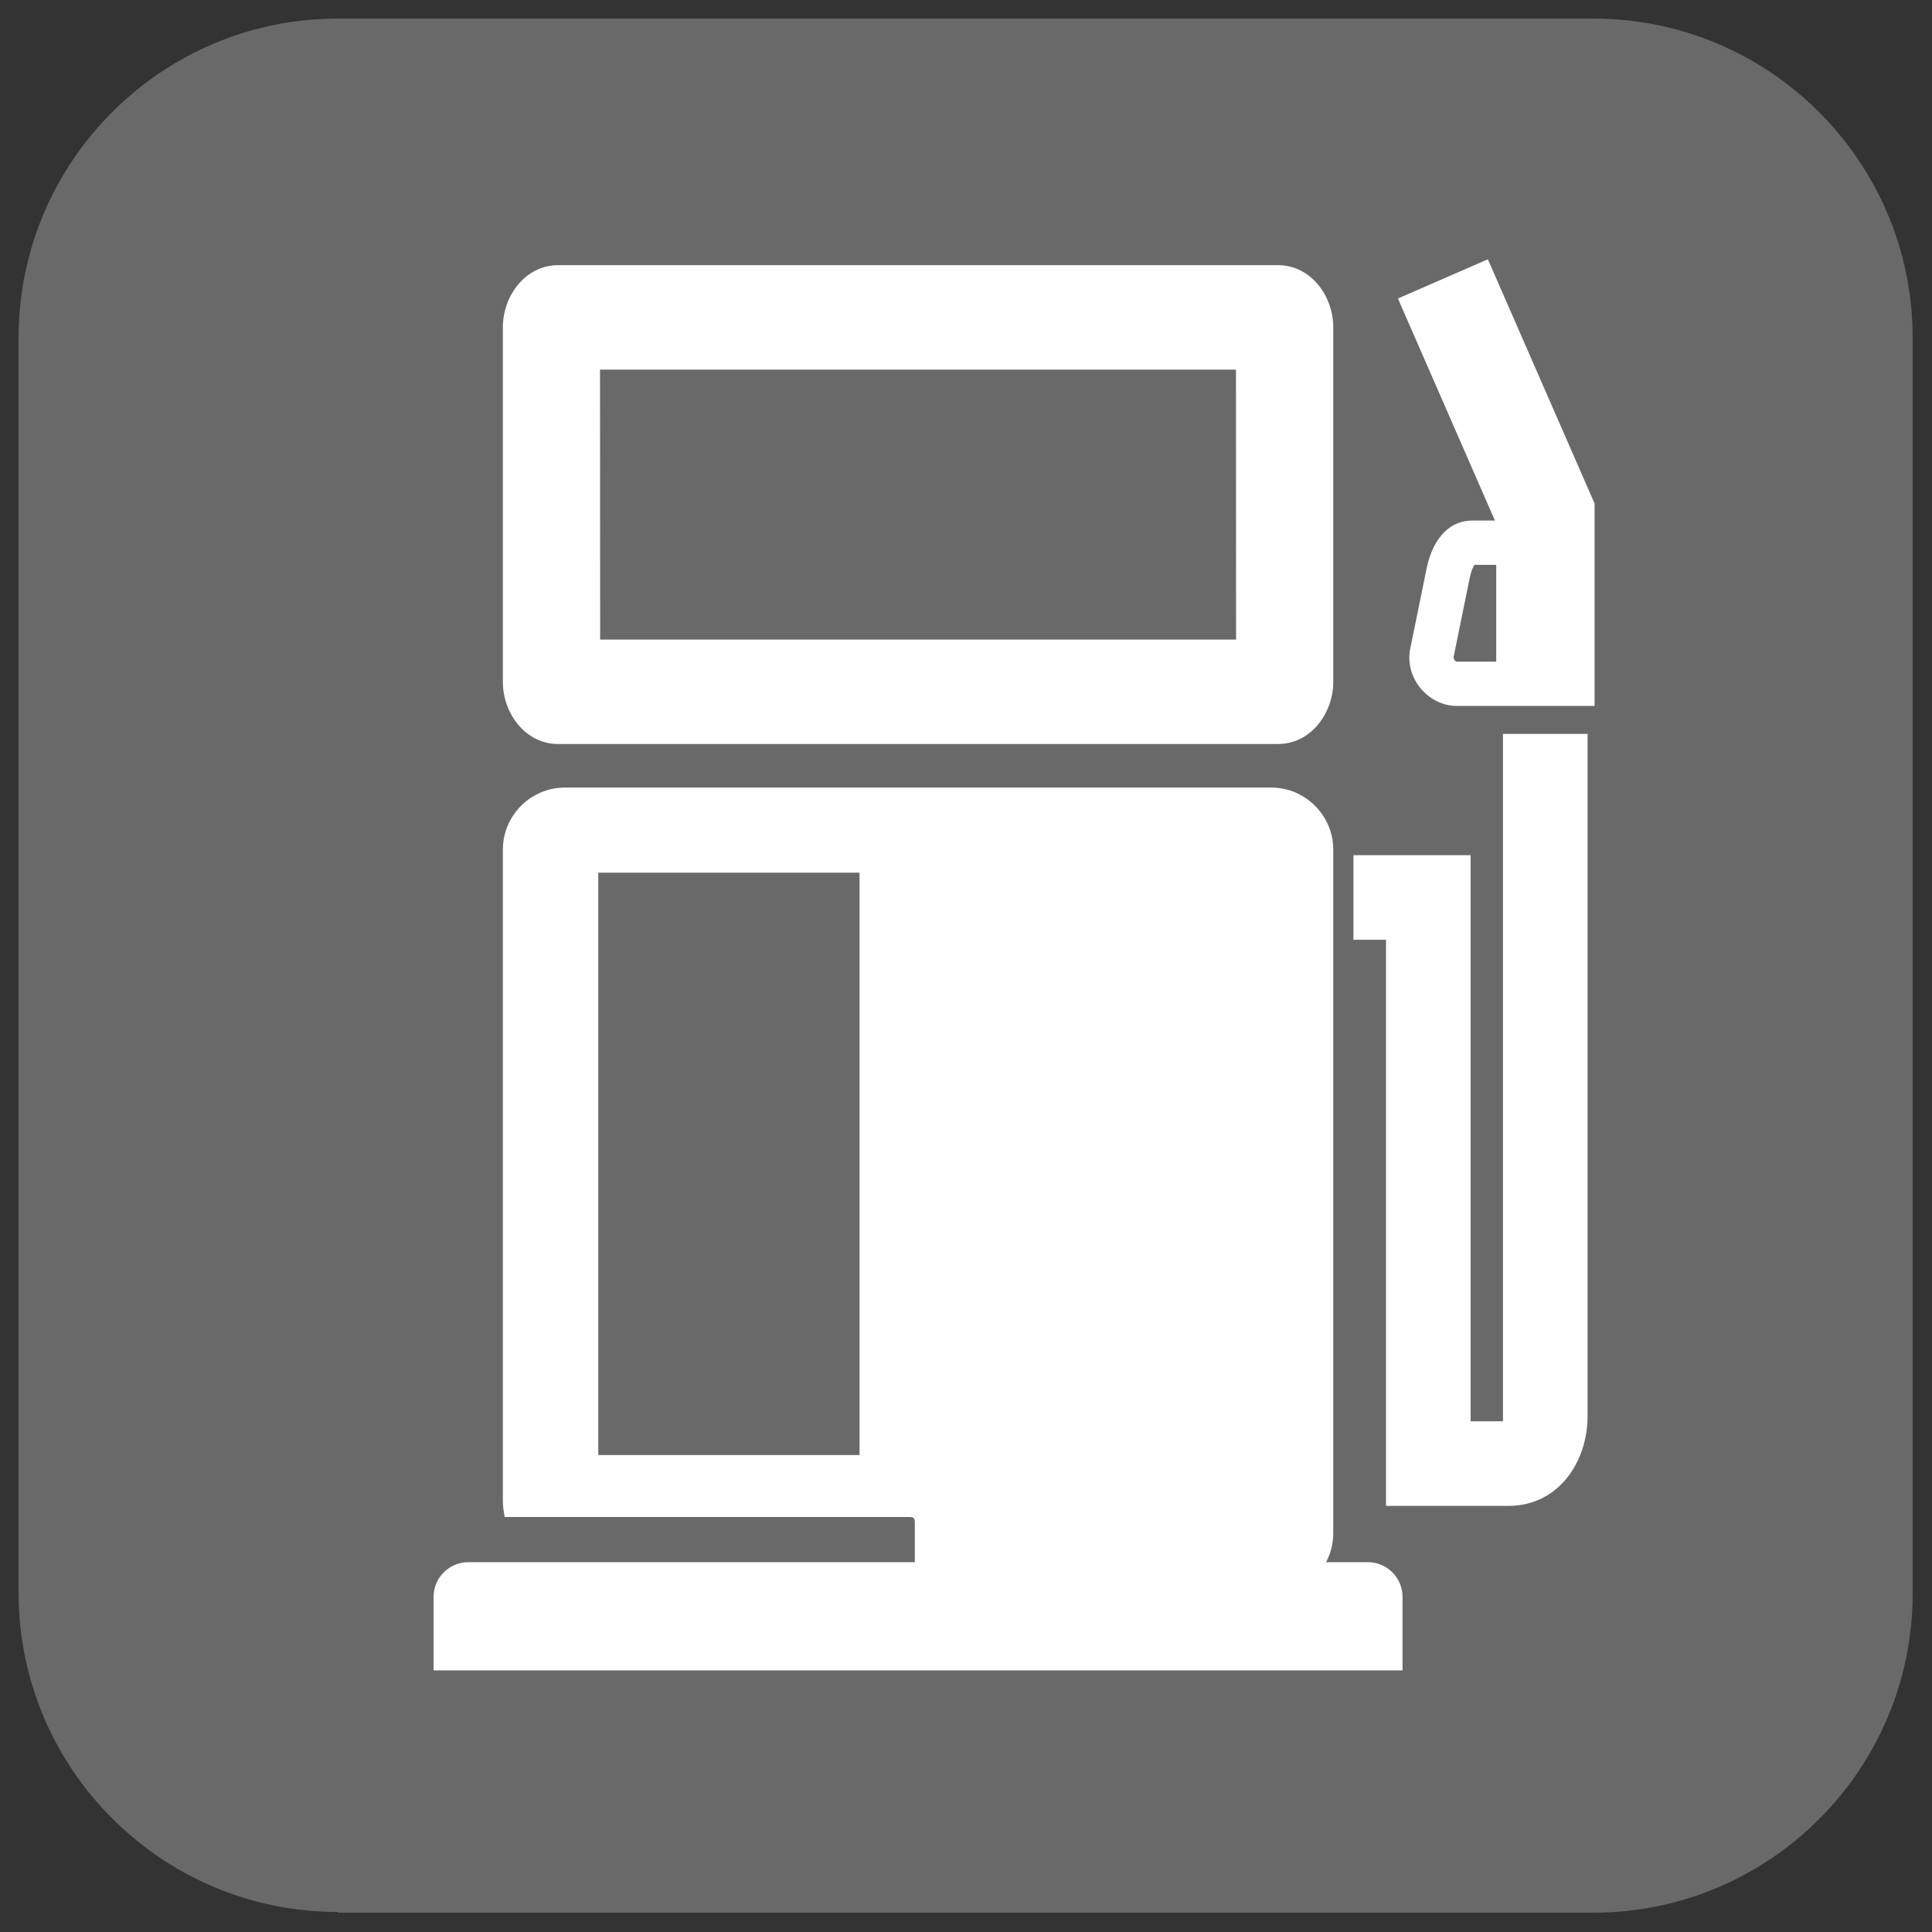 <?xml version="1.0" encoding="UTF-8" standalone="no"?>
<!DOCTYPE svg PUBLIC "-//W3C//DTD SVG 1.1//EN" "http://www.w3.org/Graphics/SVG/1.1/DTD/svg11.dtd">
<svg width="100%" height="100%" viewBox="0 0 270 270" version="1.1" xmlns="http://www.w3.org/2000/svg" xmlns:xlink="http://www.w3.org/1999/xlink" xml:space="preserve" xmlns:serif="http://www.serif.com/" style="fill-rule:evenodd;clip-rule:evenodd;stroke-linejoin:round;stroke-miterlimit:2;">
    <rect x="0" y="0" width="270" height="270" fill="#333333" stroke="none"/>
    <g transform="matrix(1,0,0,1,-15.102,-15.102)">
        <path d="M62.3,282.3C37.7,282.3 17.7,262.3 17.7,237.7L17.7,62.3C17.7,37.7 37.7,17.7 62.3,17.7L237.8,17.7C262.4,17.7 282.4,37.7 282.4,62.3L282.4,237.8C282.4,262.4 262.4,282.4 237.8,282.4L62.3,282.4L62.3,282.3Z" style="fill:rgb(105,105,105);fill-rule:nonzero;"/>
    </g>
    <g transform="matrix(2.749,0,0,2.749,-815.413,-824.09)">
        <path d="M364.036,379.195L366.16,379.195C367.131,379.195 367.923,379.987 367.923,380.957L367.923,384.695L318.663,384.695L318.663,380.957C318.663,379.987 319.456,379.195 320.426,379.195L343.129,379.195L343.129,377.216C343.129,376.981 343.095,376.898 342.85,376.898L322.277,376.899C322.23,376.621 322.186,376.371 322.186,376.083L322.186,342.972C322.186,341.235 323.604,339.815 325.342,339.815L361.245,339.815C362.982,339.815 364.401,341.235 364.401,342.972L364.401,377.722C364.401,378.241 364.274,378.744 364.036,379.195ZM372.686,328.494L371.58,328.494C371.475,328.646 371.393,328.895 371.336,329.171L370.518,333.184C370.521,333.279 370.57,333.372 370.657,333.415L372.686,333.415L372.686,328.494ZM371.465,326.243L372.62,326.243L367.688,314.953L372.261,312.959L377.685,325.374L377.685,335.666L370.646,335.666C370.515,335.666 370.373,335.651 370.224,335.619C369.708,335.515 369.215,335.214 368.86,334.794C368.501,334.371 368.267,333.819 368.267,333.211C368.267,333.073 368.281,332.92 368.315,332.752L369.137,328.723C369.261,328.112 369.482,327.522 369.824,327.083C370.227,326.566 370.764,326.243 371.465,326.243ZM367.081,347.553L365.427,347.553L365.427,343.252L371.384,343.252L371.384,372.031L373.028,372.031L373.028,337.087L377.33,337.087L377.33,371.765C377.33,374.099 375.854,376.319 373.335,376.332L367.081,376.332L367.081,347.553ZM324.997,313.258L361.589,313.258C363.265,313.258 364.401,314.828 364.401,316.415L364.401,334.444C364.401,336.032 363.265,337.601 361.589,337.601L324.997,337.601C323.321,337.601 322.186,336.032 322.186,334.444L322.186,316.415C322.186,314.827 323.321,313.258 324.997,313.258ZM327.125,318.57L327.132,332.291L359.461,332.291L359.455,318.57L327.125,318.57Z" style="fill:white;"/>
    </g>
    <g transform="matrix(1,0,0,1,-0.1,-1.72)">
        <rect x="83.712" y="123.676" width="36.509" height="81.389" style="fill:rgb(105,105,105);"/>
    </g>
</svg>

